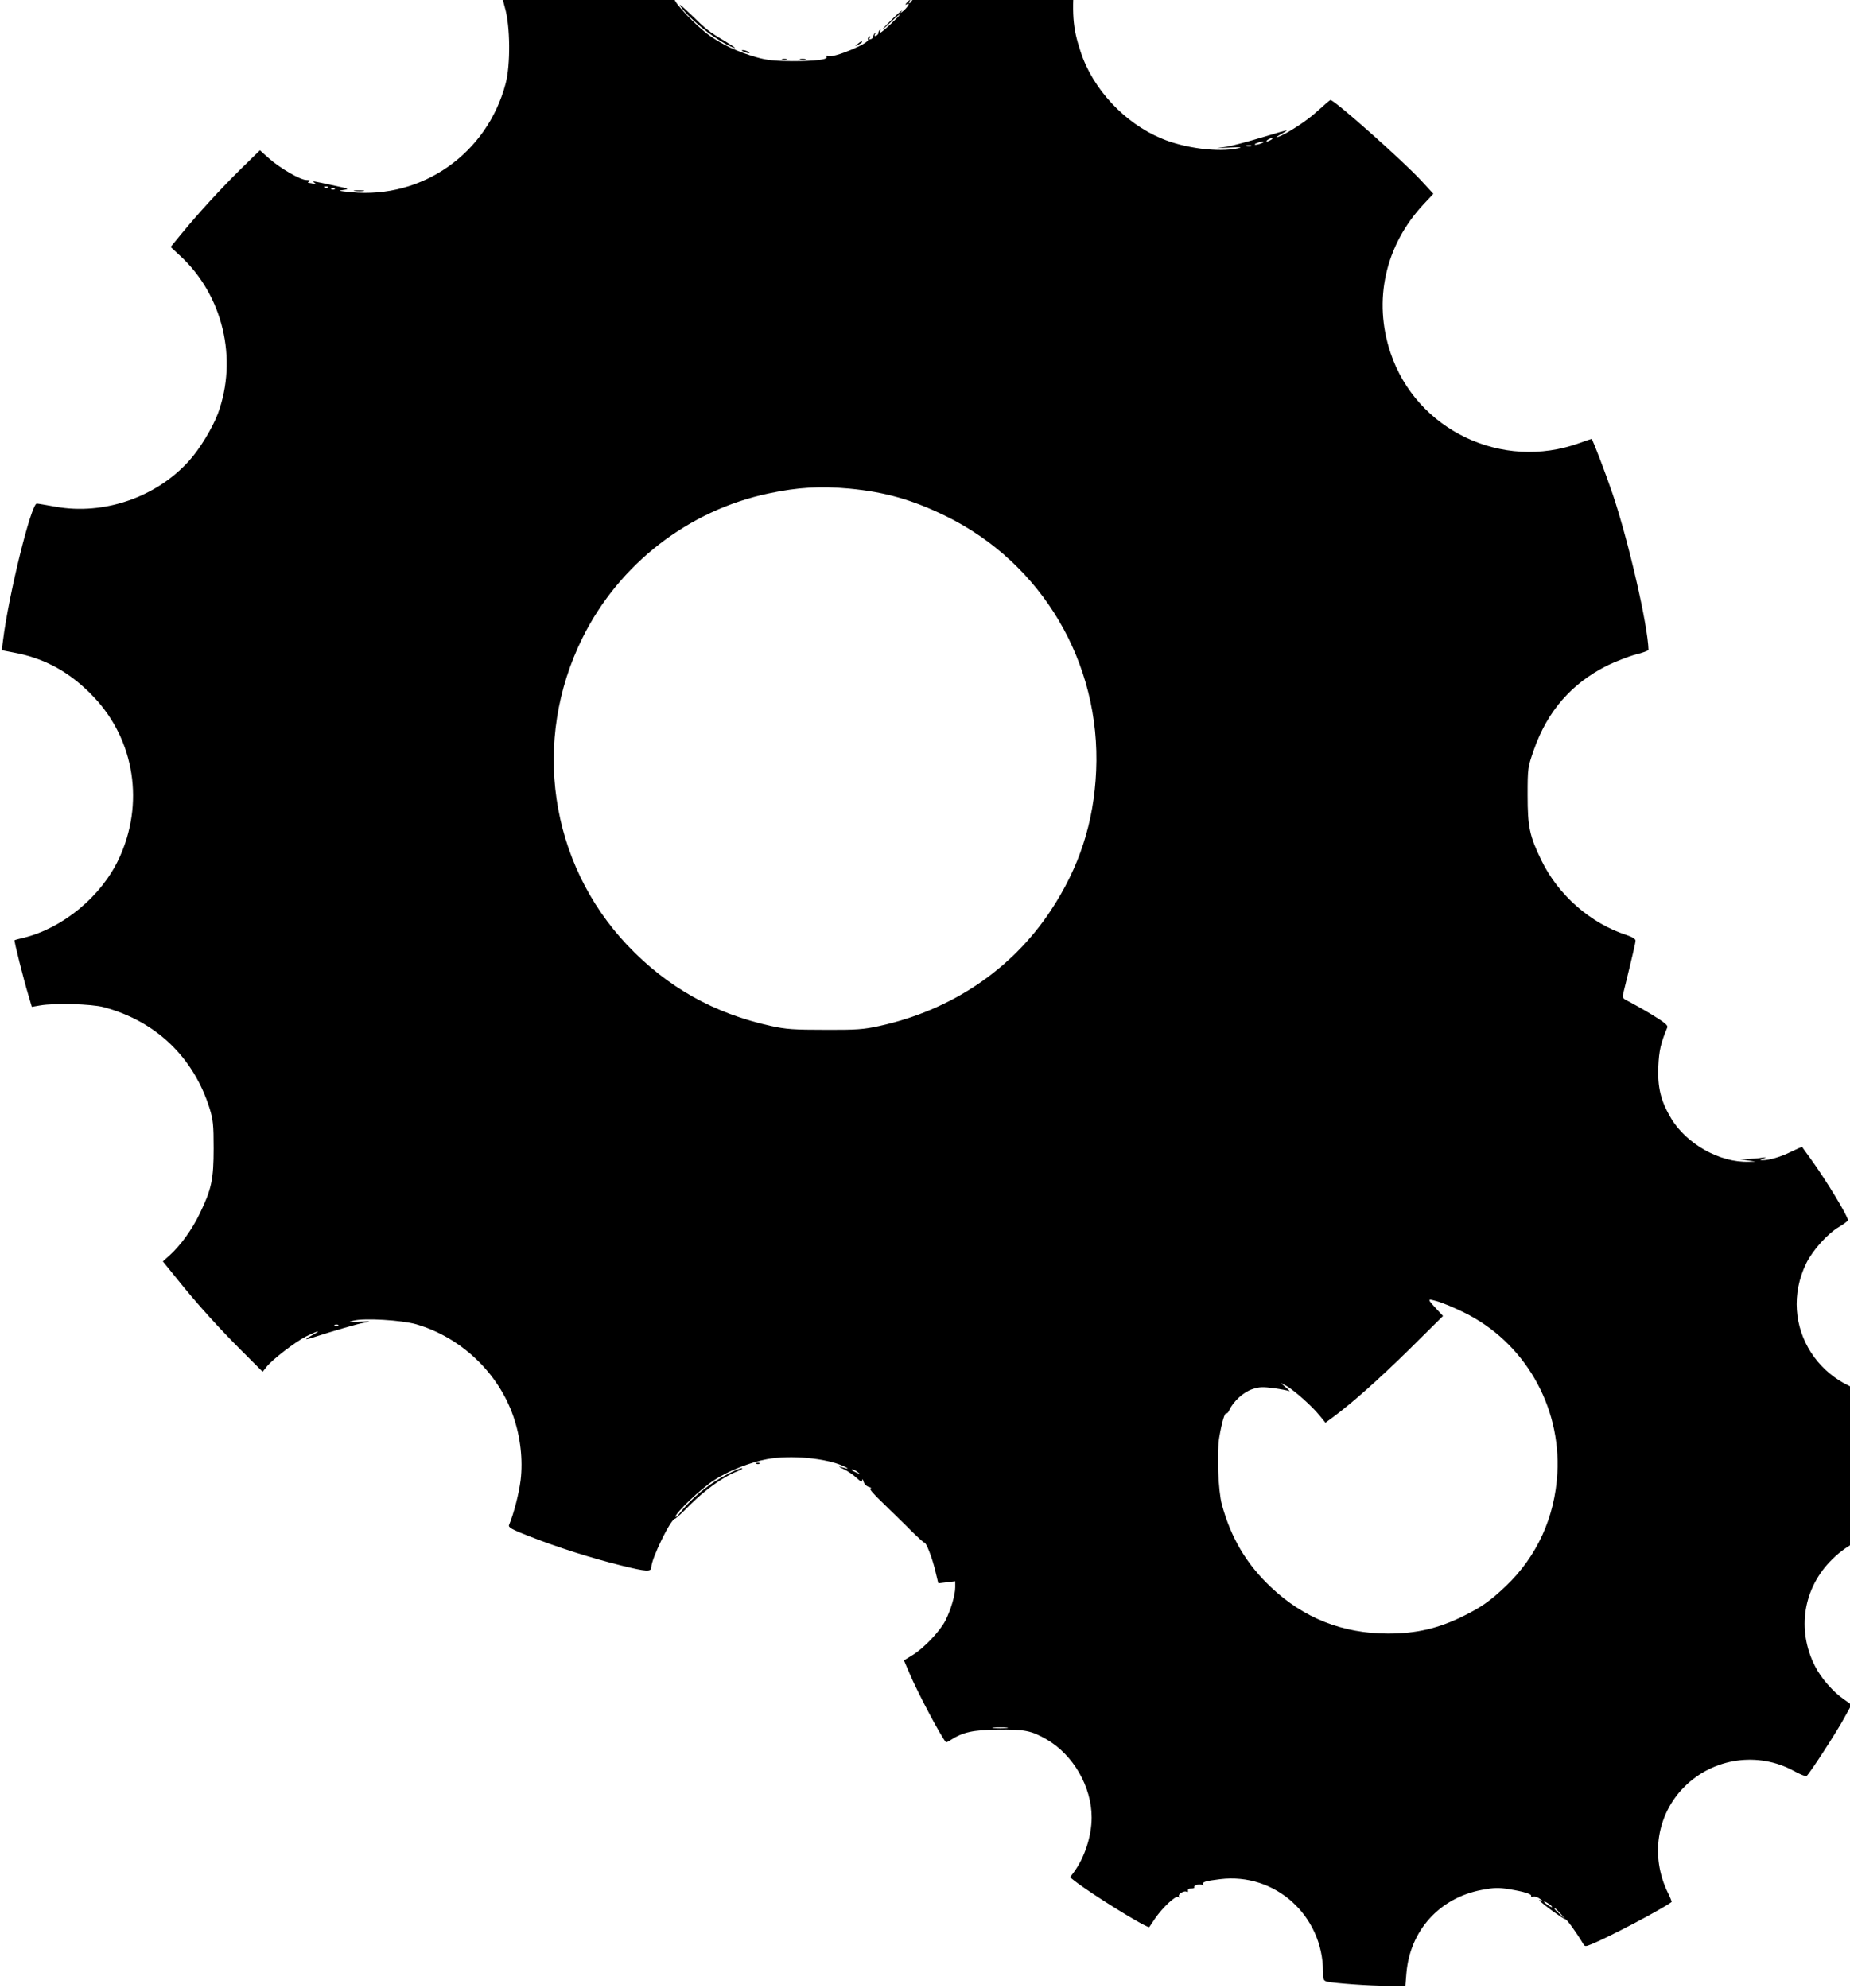 <?xml version="1.0" encoding="UTF-8" standalone="no"?>
<svg
   xmlns:dc="http://purl.org/dc/elements/1.1/"
   xmlns:cc="http://creativecommons.org/ns#"
   xmlns:rdf="http://www.w3.org/1999/02/22-rdf-syntax-ns#"
   xmlns:svg="http://www.w3.org/2000/svg"
   xmlns="http://www.w3.org/2000/svg"
   xmlns:sodipodi="http://sodipodi.sourceforge.net/DTD/sodipodi-0.dtd"
   xmlns:inkscape="http://www.inkscape.org/namespaces/inkscape"
   version="1.0"
   width="75pt"
   height="80.568pt"
   viewBox="0 0 75 80.568"
   preserveAspectRatio="xMidYMid meet"
   id="svg3336"
   sodipodi:docname="configuracion.svg"
   inkscape:version="0.92.2 2405546, 2018-03-11">
  <defs
     id="defs3340" />
  <sodipodi:namedview
     pagecolor="#ffffff"
     bordercolor="#666666"
     borderopacity="1"
     objecttolerance="10"
     gridtolerance="10"
     guidetolerance="10"
     inkscape:pageopacity="0"
     inkscape:pageshadow="2"
     inkscape:window-width="1920"
     inkscape:window-height="1027"
     id="namedview3338"
     showgrid="false"
     inkscape:zoom="0.49277344"
     inkscape:cx="728.93333"
     inkscape:cy="806.66659"
     inkscape:window-x="0"
     inkscape:window-y="0"
     inkscape:window-maximized="1"
     inkscape:current-layer="svg3336" />
  <g
     transform="matrix(0.007,0,0,-0.007,-2.294,82.944)"
     id="g3334"
     style="fill:#000000;stroke:none">
    <path
       d="m 5745,12148 c -10,-40 -31,-104 -48,-143 -31,-71 -92,-175 -102,-175 -4,0 -3,5 0,10 10,16 -1,11 -16,-7 -10,-11 -10,-14 -1,-9 22,13 12,-10 -15,-35 -21,-18 -24,-19 -13,-4 8,11 -14,-7 -48,-40 -34,-33 -62,-62 -62,-64 0,-3 23,17 51,44 28,28 50,45 48,40 -5,-13 -104,-105 -113,-105 -4,0 -4,6 0,13 4,7 3,9 -2,4 -5,-5 -9,-14 -9,-19 0,-6 -6,-13 -14,-16 -9,-3 -11,0 -6,9 5,8 4,11 -1,6 -5,-5 -9,-14 -9,-19 0,-6 -6,-13 -14,-16 -9,-3 -11,0 -6,8 5,9 4,11 -4,6 -6,-4 -9,-11 -6,-16 12,-20 -200,-108 -231,-96 -8,3 -12,2 -9,-4 10,-16 -65,-25 -200,-25 -103,1 -146,5 -208,23 -104,30 -196,72 -271,126 -78,56 -209,194 -202,213 3,8 2,12 -3,8 -18,-11 -96,139 -128,247 -11,38 -18,48 -31,44 -9,-3 -75,-19 -146,-36 -161,-39 -401,-116 -566,-182 -69,-27 -126,-51 -128,-53 -1,-1 8,-38 20,-81 31,-105 33,-331 4,-439 -107,-404 -481,-668 -893,-629 -73,7 -81,9 -48,13 38,6 36,7 -45,24 -143,31 -137,30 -120,17 13,-10 12,-11 -3,-6 -10,3 -24,6 -30,6 -8,0 -8,3 1,8 8,6 3,9 -16,9 -35,0 -153,68 -219,127 l -50,45 -109,-107 c -120,-118 -246,-256 -344,-375 l -64,-78 56,-52 c 247,-228 334,-596 218,-912 -32,-85 -106,-207 -168,-275 -190,-211 -494,-315 -772,-265 -52,9 -101,18 -109,18 -32,4 -164,-532 -196,-794 l -7,-55 67,-13 c 183,-33 332,-116 467,-259 237,-251 293,-619 144,-936 -102,-218 -324,-401 -551,-457 -28,-6 -51,-13 -53,-14 -4,-3 53,-229 80,-318 l 20,-68 47,8 c 84,15 300,9 370,-10 302,-81 520,-290 613,-587 20,-65 23,-95 23,-230 0,-180 -12,-236 -79,-375 -45,-94 -110,-185 -176,-245 l -39,-35 81,-100 c 115,-144 250,-293 382,-424 l 115,-115 22,28 c 34,43 165,144 230,177 65,32 96,40 37,8 -50,-26 -48,-31 4,-14 131,42 252,77 295,85 43,8 40,9 -27,6 -65,-4 -70,-3 -35,6 64,16 278,3 363,-21 259,-75 476,-281 563,-534 41,-118 56,-251 42,-369 -10,-78 -39,-192 -67,-259 -6,-14 15,-26 121,-67 164,-64 345,-122 529,-168 146,-36 174,-38 174,-9 0,48 113,280 137,280 4,0 45,37 89,82 84,84 188,159 263,189 23,9 40,18 38,21 -8,7 -98,-37 -165,-80 -71,-46 -151,-119 -195,-177 -15,-19 -27,-30 -27,-23 0,22 146,161 223,211 83,54 209,104 307,122 137,25 341,6 442,-40 24,-11 32,-17 18,-14 -14,4 -32,8 -40,11 -8,2 3,-5 25,-15 22,-11 55,-33 73,-50 25,-23 32,-26 33,-14 1,10 4,6 8,-8 4,-14 17,-27 31,-31 14,-4 18,-7 9,-8 -10,-1 17,-33 70,-83 47,-46 120,-116 161,-158 41,-41 78,-74 81,-73 10,3 46,-88 64,-166 l 17,-70 49,6 49,6 v -35 c 0,-44 -25,-129 -57,-193 -32,-62 -126,-161 -191,-200 l -49,-30 32,-75 c 49,-115 180,-362 211,-399 2,-2 15,4 28,13 70,45 127,58 271,60 156,2 196,-6 283,-56 155,-89 262,-274 262,-453 0,-108 -41,-233 -104,-318 l -21,-28 25,-20 c 99,-78 425,-279 434,-268 1,2 17,24 33,49 45,65 119,134 134,125 7,-5 10,-4 5,3 -8,13 30,36 44,27 6,-4 9,-1 8,7 -2,8 6,13 19,12 12,0 20,3 17,7 -6,11 33,22 47,13 7,-4 9,-3 5,4 -8,13 14,20 98,30 318,39 595,-210 596,-535 0,-46 3,-53 23,-58 42,-10 253,-25 353,-25 h 101 l 6,74 c 21,247 192,436 437,482 70,13 96,14 158,4 87,-14 134,-29 127,-40 -3,-4 3,-6 12,-4 10,3 27,-2 38,-11 l 20,-15 -20,7 c -11,3 16,-20 60,-53 44,-32 84,-59 90,-59 8,0 64,-78 101,-140 9,-17 14,-18 45,-5 101,40 415,206 468,246 1,2 -8,27 -23,56 -101,210 -63,452 98,612 168,167 427,204 634,90 35,-19 67,-32 72,-29 15,9 176,257 219,337 l 42,76 -44,31 c -62,42 -134,125 -168,193 -107,211 -68,453 100,618 100,99 217,148 362,154 l 64,2 7,49 c 16,111 21,442 9,575 -7,74 -14,143 -17,153 -5,14 -18,17 -82,17 -409,1 -669,405 -493,765 38,76 123,171 190,210 28,17 51,34 51,39 0,23 -126,231 -213,351 -28,39 -52,71 -52,73 -1,1 -29,-11 -62,-27 -61,-31 -131,-51 -168,-50 -17,1 -16,2 5,10 21,7 20,8 -9,4 -18,-3 -54,-6 -80,-7 l -46,-1 45,-7 45,-7 -40,-1 c -167,-6 -362,104 -450,253 -59,99 -78,178 -73,298 4,93 14,136 52,227 5,12 -18,30 -86,72 -51,31 -112,65 -135,77 -39,19 -41,22 -33,53 56,228 70,289 70,301 0,9 -21,22 -52,32 -208,67 -395,231 -492,430 -70,144 -81,195 -81,380 0,158 1,161 36,262 79,225 218,384 424,488 50,24 124,53 165,64 41,10 75,23 75,27 -4,144 -114,623 -206,898 -41,121 -114,312 -123,323 -1,1 -32,-9 -70,-23 -449,-163 -945,74 -1095,522 -102,304 -31,622 191,860 l 57,61 -68,74 c -108,117 -504,469 -528,469 -3,0 -35,-28 -73,-62 -61,-58 -186,-138 -235,-153 -11,-3 -3,3 18,15 20,11 37,22 37,24 0,2 -64,-16 -142,-40 -79,-24 -170,-48 -203,-54 l -60,-9 80,4 c 62,3 71,1 40,-5 -112,-24 -309,1 -442,58 -213,89 -397,286 -467,502 -47,142 -52,217 -33,464 2,28 -1,31 -58,48 -97,30 -314,86 -395,102 -86,18 -310,56 -326,56 -6,0 -19,-33 -29,-72 z m 1945,-1108 c -8,-5 -19,-10 -25,-10 -5,0 -3,5 5,10 8,5 20,10 25,10 6,0 3,-5 -5,-10 z m -55,-20 c -11,-5 -27,-9 -35,-9 -9,0 -8,4 5,9 11,5 27,9 35,9 9,0 8,-4 -5,-9 z m -62,-17 c -7,-2 -19,-2 -25,0 -7,3 -2,5 12,5 14,0 19,-2 13,-5 z m -5346,-239 c -3,-3 -12,-4 -19,-1 -8,3 -5,6 6,6 11,1 17,-2 13,-5 z m 40,-10 c -3,-3 -12,-4 -19,-1 -8,3 -5,6 6,6 11,1 17,-2 13,-5 z M 5245,9020 c 211,-20 367,-65 560,-159 558,-273 899,-850 871,-1476 -13,-299 -98,-560 -264,-810 -226,-341 -576,-576 -992,-667 -91,-20 -133,-23 -315,-22 -179,0 -225,3 -311,22 -330,72 -603,225 -833,468 -451,477 -555,1185 -260,1779 212,428 613,739 1079,837 171,36 299,43 465,28 z M 8805,4250 c 349,-170 564,-540 542,-932 -14,-254 -118,-482 -299,-654 -90,-85 -139,-120 -244,-172 -145,-72 -272,-102 -437,-102 -264,0 -490,90 -679,269 -141,133 -231,284 -284,479 -21,77 -30,300 -15,388 15,88 32,145 41,139 4,-2 12,6 18,20 22,49 82,104 132,120 41,14 61,14 125,6 43,-6 82,-14 89,-17 6,-3 -2,7 -19,21 l -30,27 33,-18 c 45,-25 149,-118 191,-170 l 35,-43 41,30 c 113,83 269,222 445,395 l 195,193 -31,33 c -63,68 -63,69 -3,52 30,-8 99,-37 154,-64 z m -6518,-76 c -3,-3 -12,-4 -19,-1 -8,3 -5,6 6,6 11,1 17,-2 13,-5 z m 3009,-850 c 18,-14 18,-14 -6,-3 -31,14 -36,19 -24,19 6,0 19,-7 30,-16 z m 862,-1481 c -21,-2 -55,-2 -75,0 -21,2 -4,4 37,4 41,0 58,-2 38,-4 z M 9316,809 c 3,-6 -5,-3 -20,6 -14,10 -26,19 -26,22 0,7 39,-17 46,-28 z m 50,-41 29,-33 -32,29 c -31,28 -38,36 -30,36 2,0 16,-15 33,-32 z"
       id="path3318"
       inkscape:connector-curvature="0" />
    <path
       d="m 4267,11815 c 48,-70 177,-176 270,-224 68,-34 62,-24 -13,21 -91,54 -105,65 -198,156 -44,42 -70,64 -59,47 z"
       id="path3320"
       inkscape:connector-curvature="0" />
    <path
       d="m 5294,11594 c -18,-14 -18,-15 4,-4 12,6 22,13 22,15 0,8 -5,6 -26,-11 z"
       id="path3322"
       inkscape:connector-curvature="0" />
    <path
       d="m 4635,11550 c 27,-12 43,-12 25,0 -8,5 -22,9 -30,9 -10,0 -8,-3 5,-9 z"
       id="path3324"
       inkscape:connector-curvature="0" />
    <path
       d="m 4858,11503 c 6,-2 18,-2 25,0 6,3 1,5 -13,5 -14,0 -19,-2 -12,-5 z"
       id="path3326"
       inkscape:connector-curvature="0" />
    <path
       d="m 4963,11503 c 9,-2 23,-2 30,0 6,3 -1,5 -18,5 -16,0 -22,-2 -12,-5 z"
       id="path3328"
       inkscape:connector-curvature="0" />
    <path
       d="m 2383,10743 c 15,-2 37,-2 50,0 12,2 0,4 -28,4 -27,0 -38,-2 -22,-4 z"
       id="path3330"
       inkscape:connector-curvature="0" />
    <path
       d="m 4708,3373 c 7,-3 16,-2 19,1 4,3 -2,6 -13,5 -11,0 -14,-3 -6,-6 z"
       id="path3332"
       inkscape:connector-curvature="0" />
  </g>
</svg>
